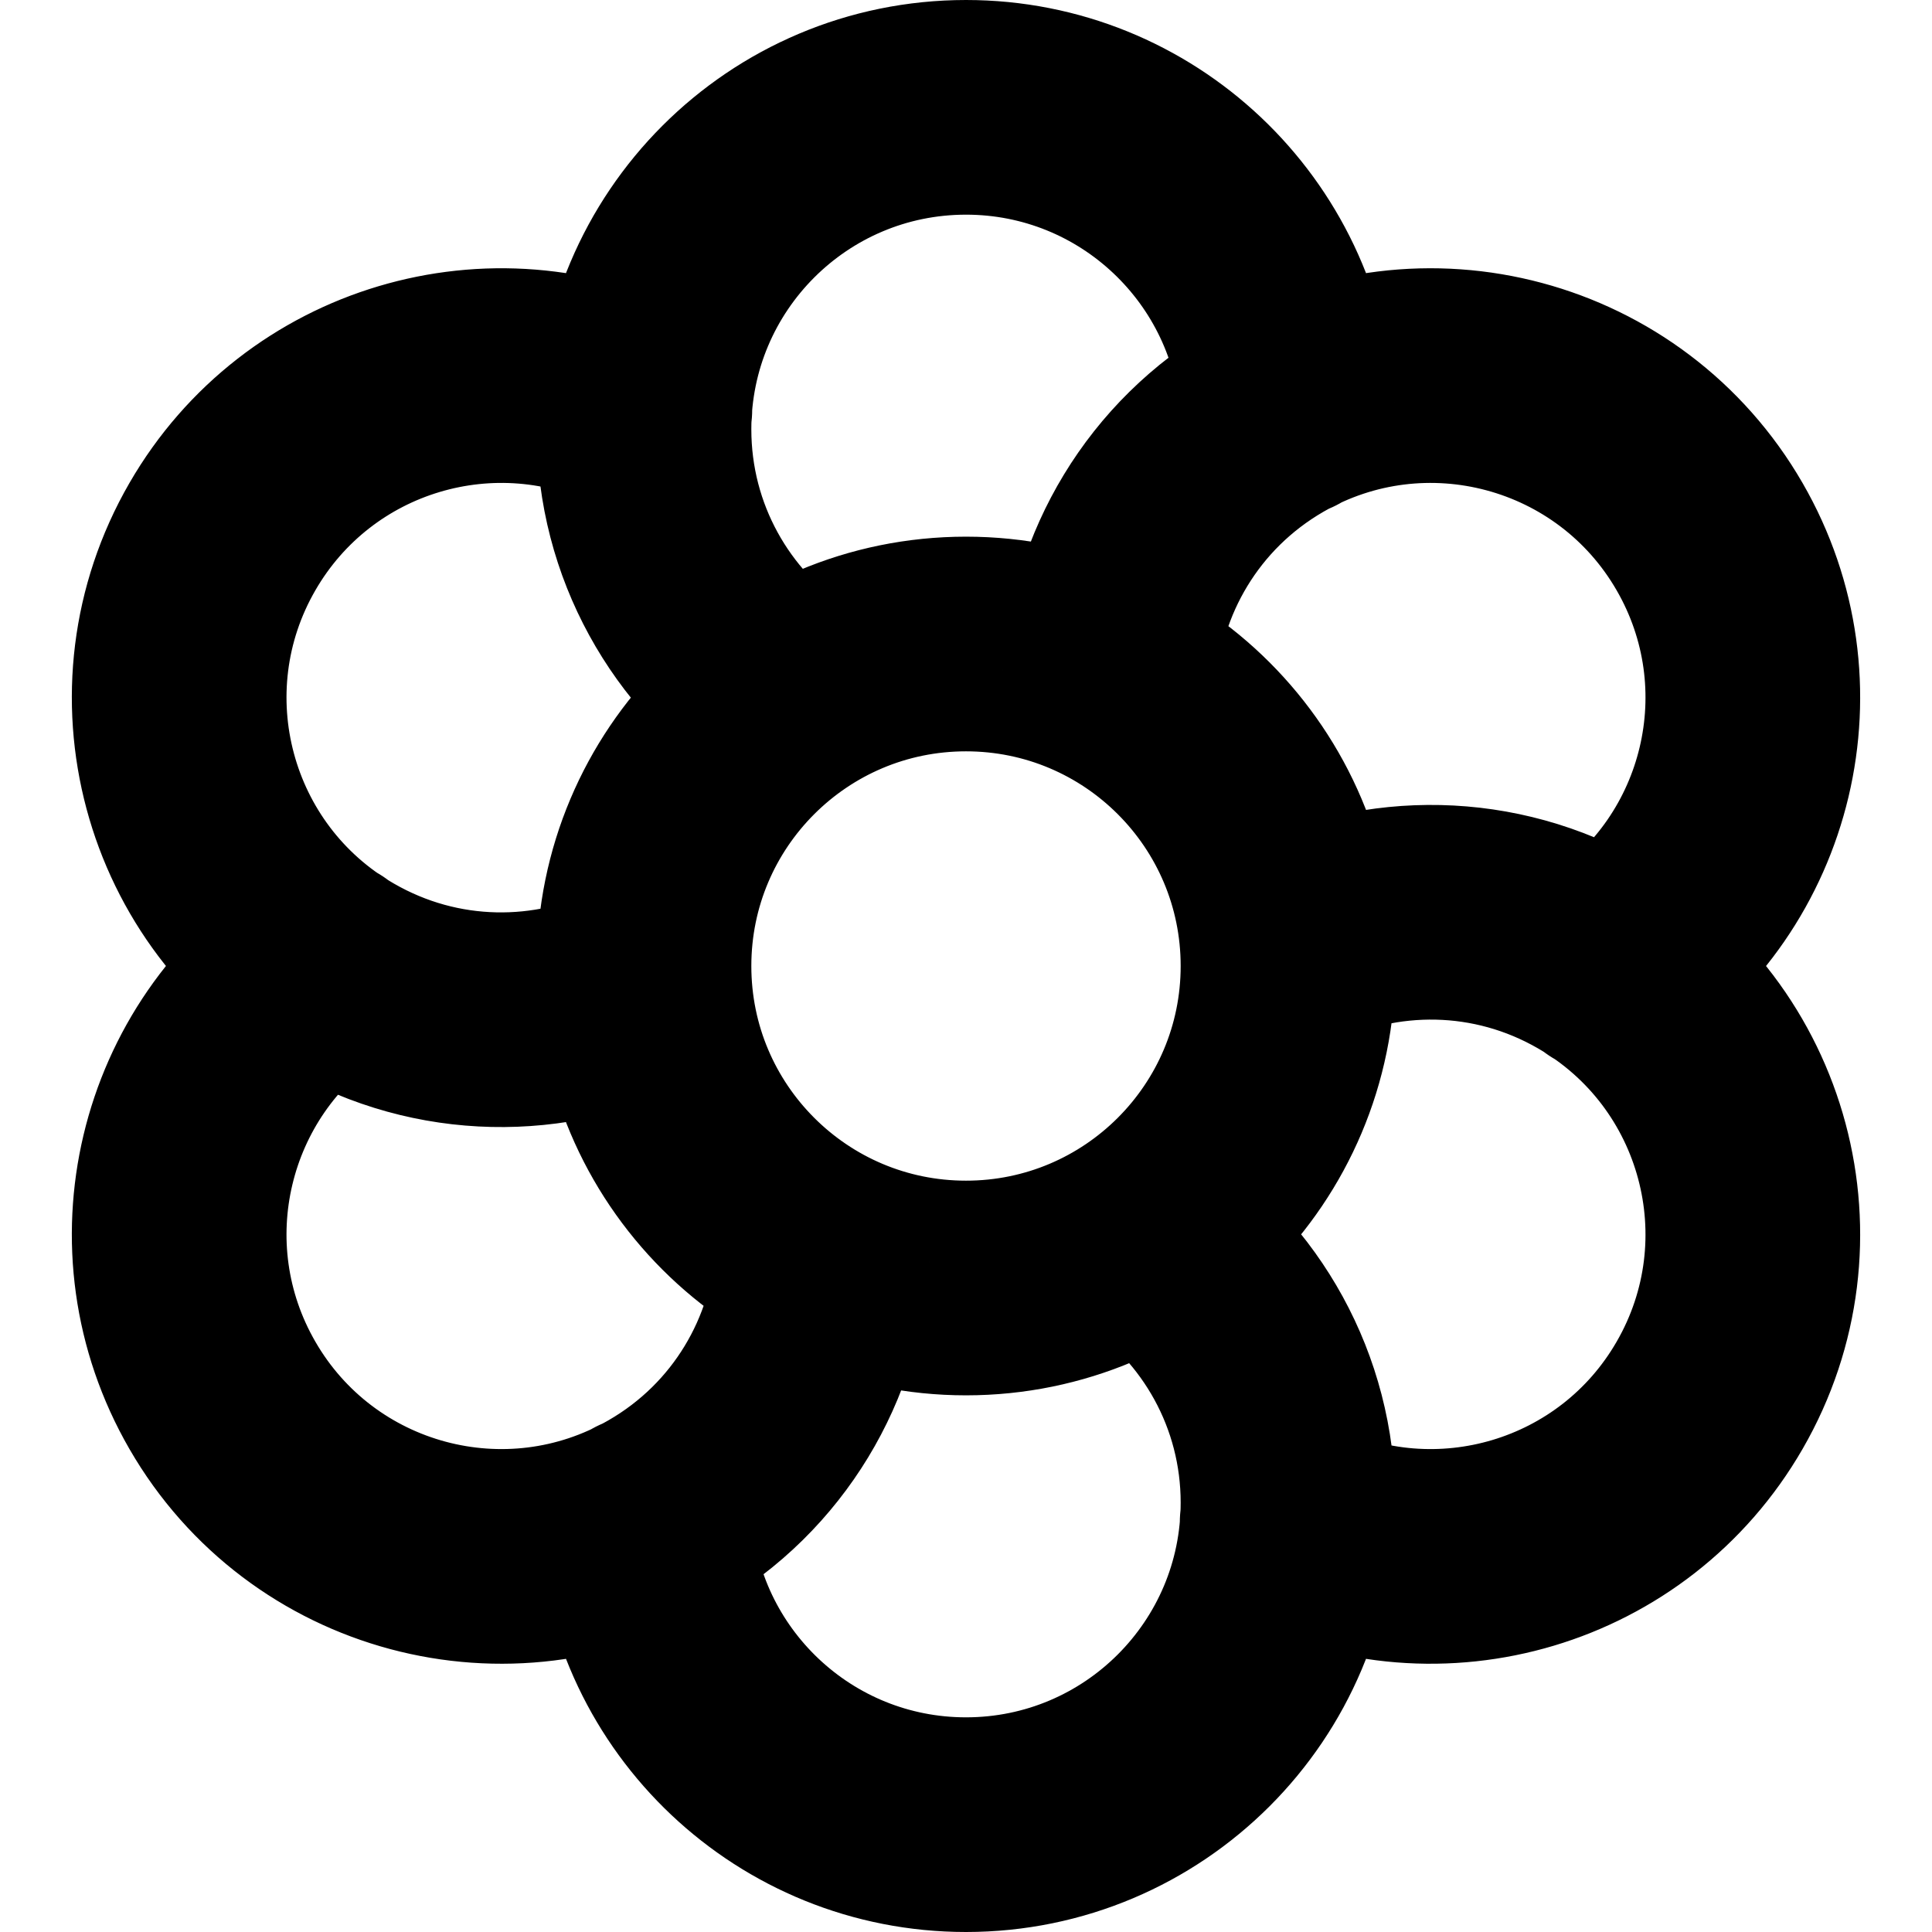 <svg width="18" height="18" viewBox="0 0 18 18" fill="none" xmlns="http://www.w3.org/2000/svg">
<path d="M7.341 6.5C6.533 5.963 6 5.043 6 4C6 2.343 7.343 1 9 1C10.595 1 11.9 2.245 11.995 3.817M6.006 9.187C5.136 9.618 4.074 9.62 3.17 9.098C1.735 8.27 1.243 6.435 2.072 5C2.87 3.618 4.6 3.111 6.008 3.815M7.664 11.687C7.603 12.655 7.074 13.576 6.17 14.098C4.735 14.927 2.9 14.435 2.072 13C1.274 11.618 1.7 9.866 3.014 8.998M10.336 6.313C10.397 5.345 10.927 4.424 11.83 3.902C13.265 3.073 15.1 3.565 15.928 5C16.726 6.382 16.3 8.134 14.986 9.002M11.995 8.813C12.864 8.382 13.927 8.38 14.83 8.902C16.265 9.73 16.757 11.565 15.928 13C15.131 14.382 13.4 14.889 11.992 14.185M10.659 11.5C11.467 12.037 12 12.957 12 14C12 15.657 10.657 17 9 17C7.405 17 6.1 15.755 6.006 14.183M12 9C12 10.657 10.657 12 9 12C7.343 12 6 10.657 6 9C6 7.343 7.343 6 9 6C10.657 6 12 7.343 12 9Z" stroke="black" stroke-width="2" stroke-linecap="round" stroke-linejoin="round"/>
</svg>
